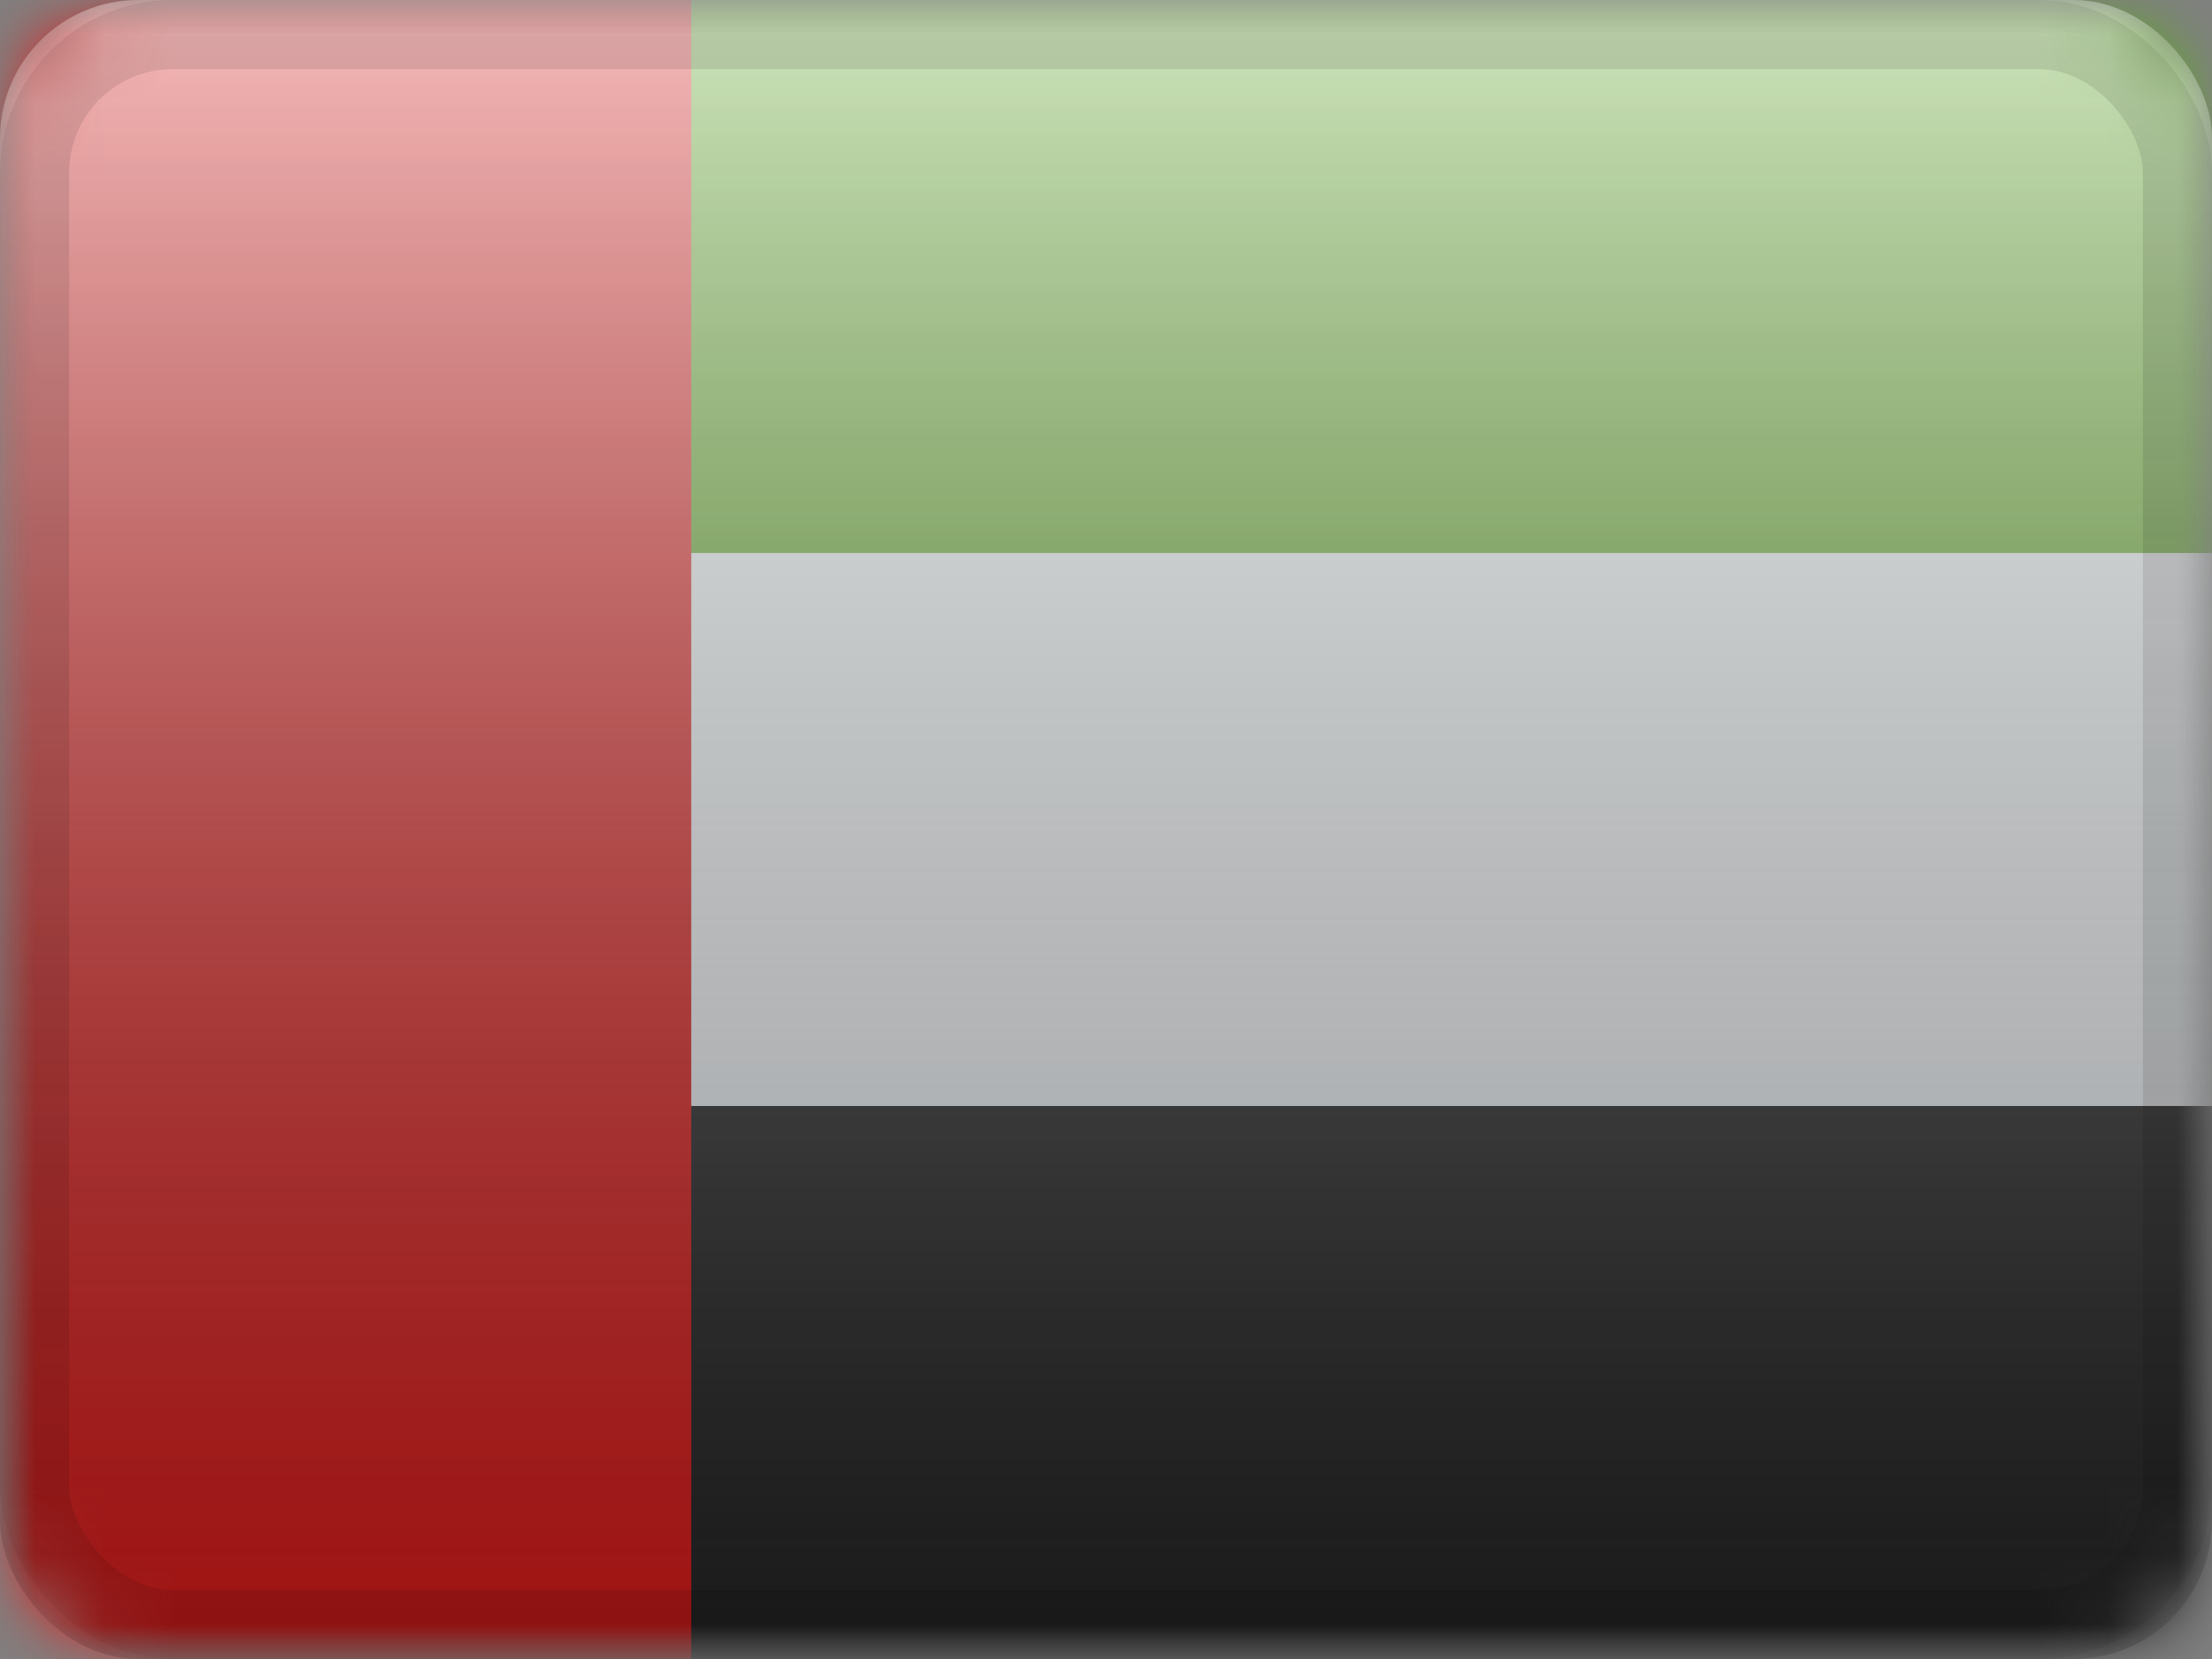 <?xml version="1.0" encoding="UTF-8"?>
<svg width="32px" height="24px" viewBox="0 0 32 24" version="1.1" xmlns="http://www.w3.org/2000/svg" xmlns:xlink="http://www.w3.org/1999/xlink">
    <rect x="0" y="0" width="32" height="24" fill="#808080" stroke="none"/>
    <title>AE</title>
    <defs>
        <rect id="path-1" x="0" y="0" width="32" height="24" rx="2"></rect>
        <rect id="path-3" x="0" y="0" width="32" height="24"></rect>
        <linearGradient x1="50%" y1="100%" x2="50%" y2="0%" id="linearGradient-5">
            <stop stop-color="#000000" stop-opacity="0.3" offset="2.421%"></stop>
            <stop stop-color="#FFFFFF" stop-opacity="0.7" offset="100%"></stop>
        </linearGradient>
        <rect id="path-6" x="0" y="0" width="32" height="24" rx="2"></rect>
    </defs>
    <g id="Flagpack" stroke="none" stroke-width="1" fill="none" fill-rule="evenodd">
        <g id="Flagpack---L-(32×24)" transform="translate(-96, -40)">
            <g id="AE" transform="translate(96, 40)">
                <mask id="mask-2" fill="white">
                    <use xlink:href="#path-1"></use>
                </mask>
                <g id="drop-shadow"></g>
                <g id="Group" mask="url(#mask-2)">
                    <g id="flag">
                        <mask id="mask-4" fill="white">
                            <use xlink:href="#path-3"></use>
                        </mask>
                        <g id="mask"></g>
                        <g id="contents" mask="url(#mask-4)">
                            <polygon id="middle" fill="#F7FCFF" points="0 0 32 0 32 24 0 24"></polygon>
                            <rect id="top" fill="#5EAA22" x="0" y="0" width="32" height="8"></rect>
                            <rect id="bottom" fill="#272727" x="0" y="16" width="32" height="8"></rect>
                            <rect id="left" fill="#E31D1C" x="0" y="0" width="10" height="24"></rect>
                        </g>
                    </g>
                </g>
                <g id="overlay" mask="url(#mask-2)">
                    <use fill="url(#linearGradient-5)" fill-rule="evenodd" style="mix-blend-mode: overlay;" xlink:href="#path-6"></use>
                    <rect stroke-opacity="0.1" stroke="#000000" stroke-width="1" stroke-linejoin="square" x="0.5" y="0.5" width="31" height="23" rx="2"></rect>
                </g>
            </g>
        </g>
    </g>
</svg>